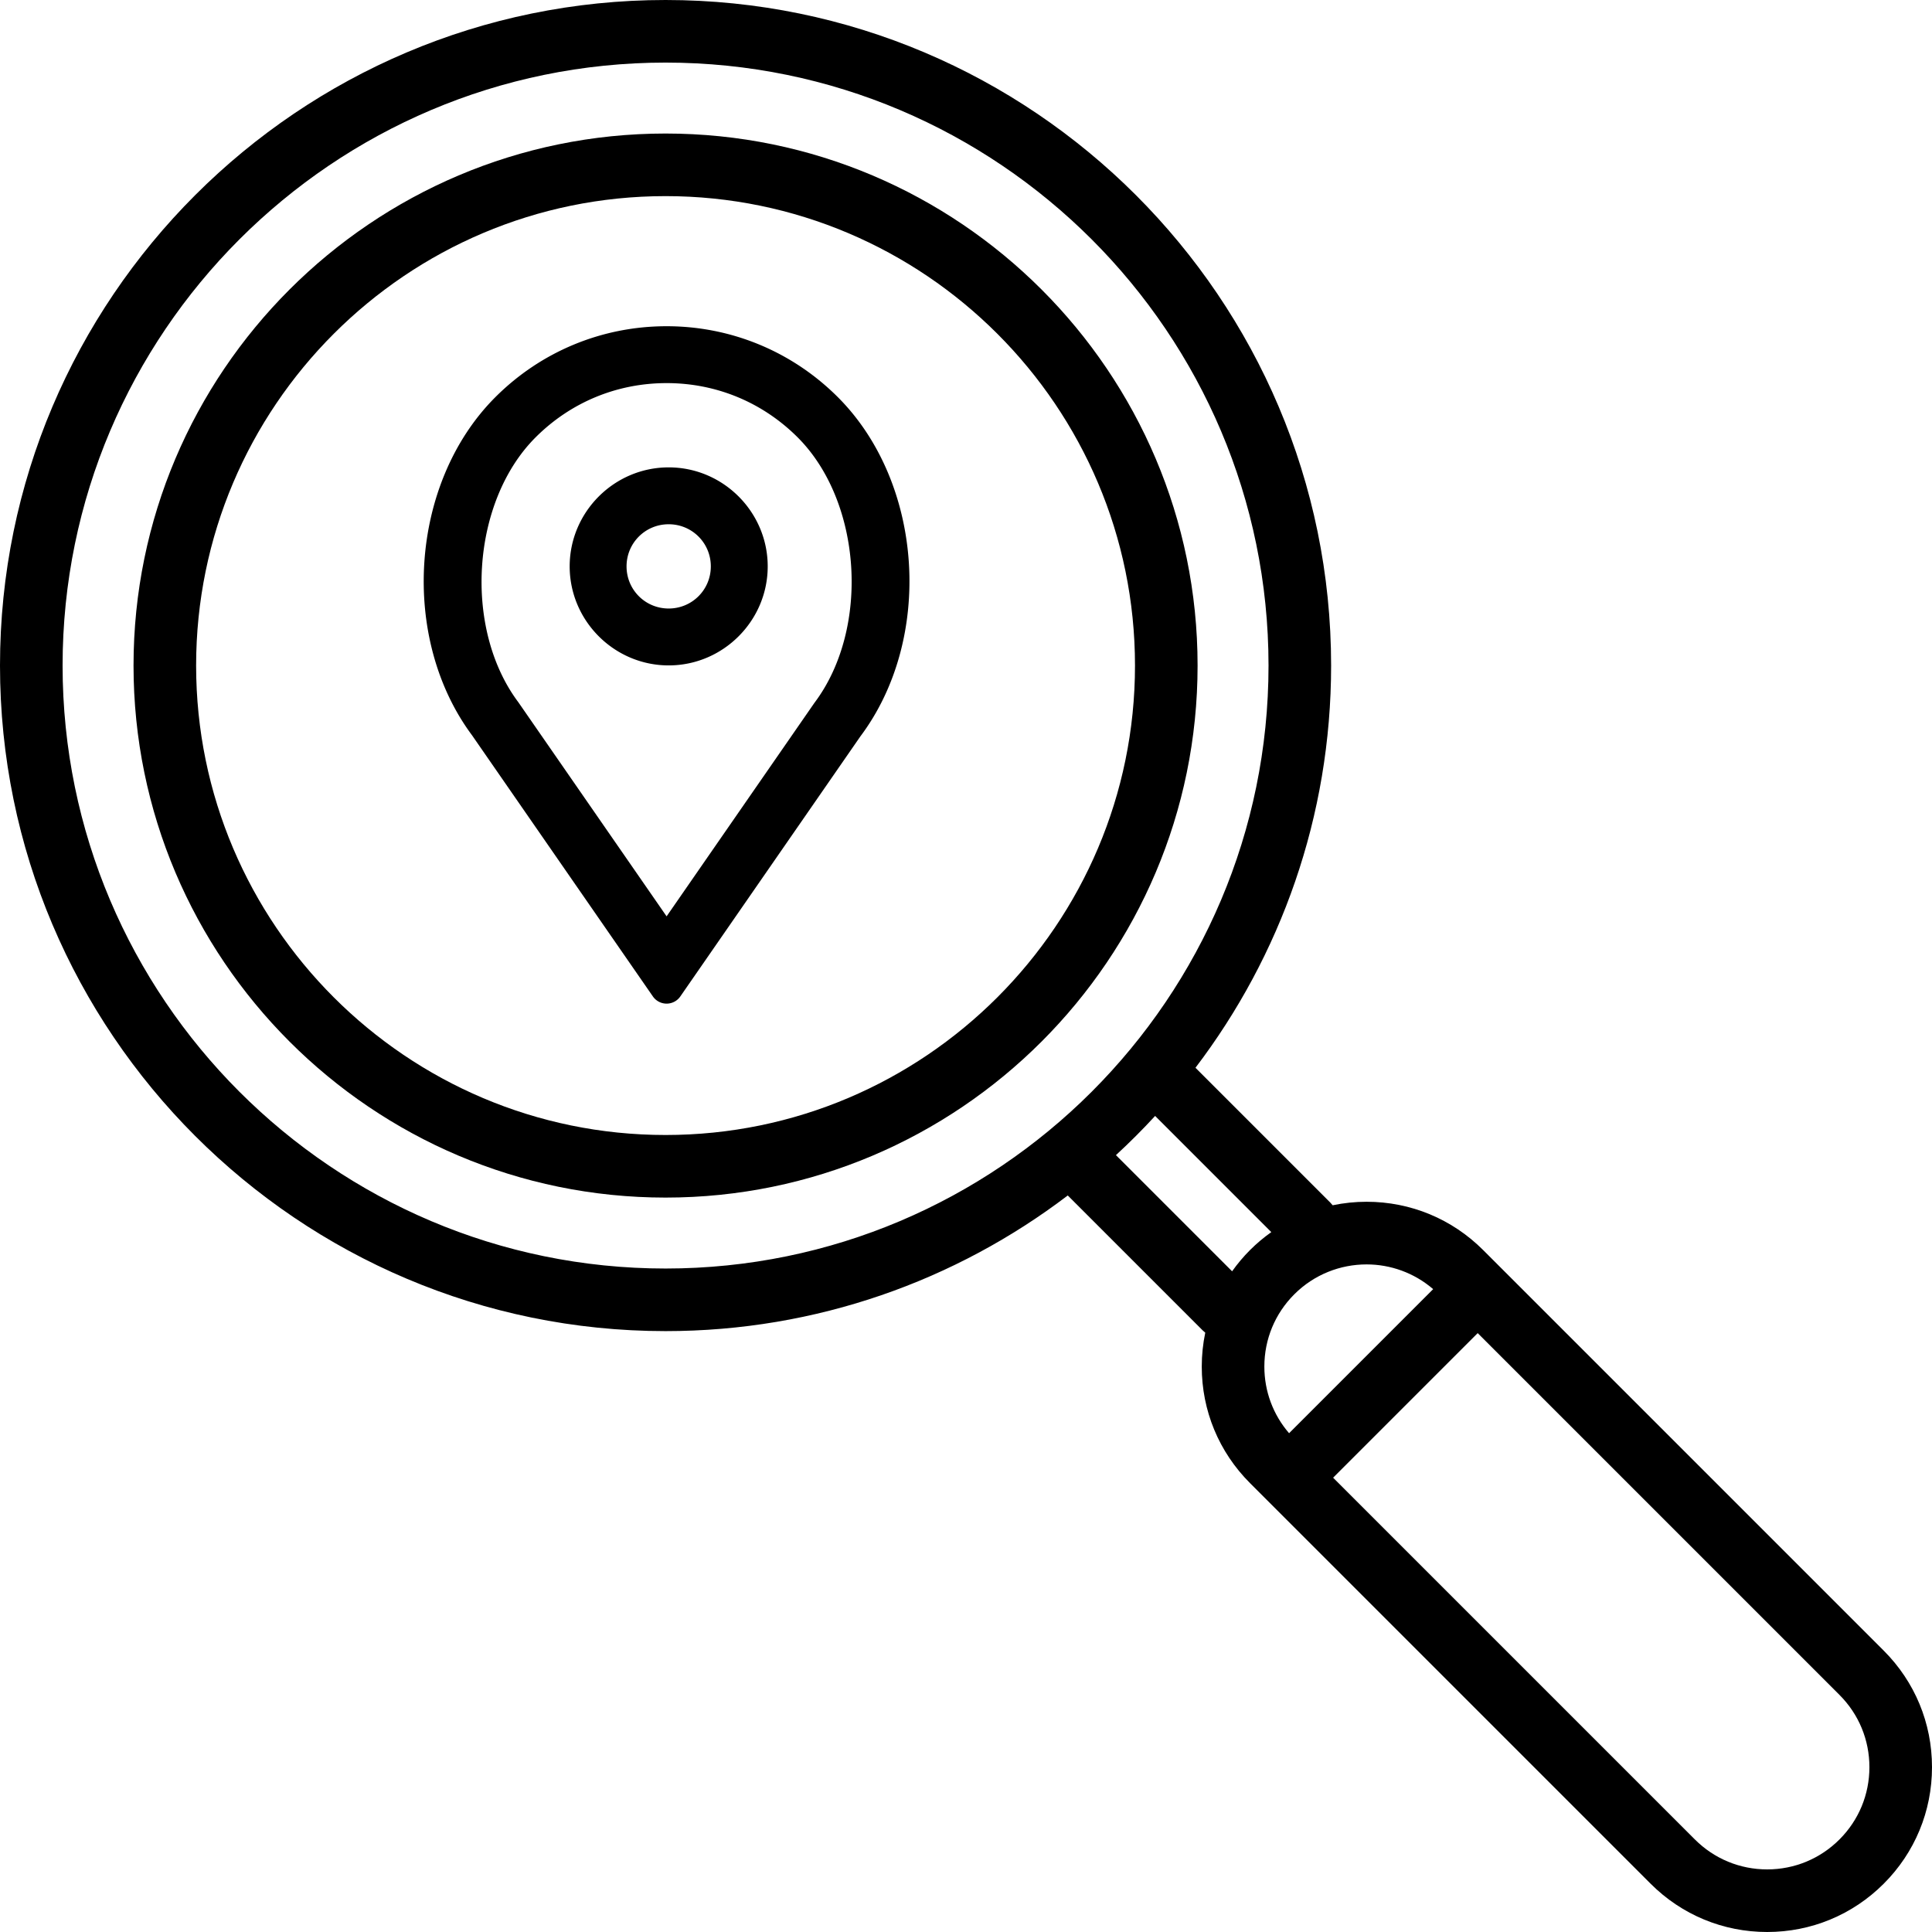 <svg xmlns="http://www.w3.org/2000/svg" version="1.1" x="0px" y="0px" viewBox="0 0 463.001 463.001">
  <path d="M 159.5,0 C 247.448,0 319,71.551 319,159.5 c 0,36.188 -12.122,69.593 -32.507,96.386 l 32.311,32.311 c 0.205,0.205 0.392,0.421 0.569,0.643 2.645,-0.551 5.363,-0.84 8.127,-0.84 10.55,0 20.47,4.109 27.933,11.572 l 95.999,95.999 c 7.461,7.459 11.569,17.378 11.569,27.929 0,10.551 -4.108,20.471 -11.568,27.928 C 443.97,458.891 434.05,463 423.5,463 c -10.55,0 -20.47,-4.109 -27.933,-11.572 l -95.999,-95.999 c -7.461,-7.458 -11.569,-17.377 -11.569,-27.929 0,-2.765 0.289,-5.484 0.84,-8.129 -0.222,-0.176 -0.437,-0.363 -0.642,-0.568 l -32.31,-32.31 C 229.093,306.879 195.688,319 159.5,319 71.552,319 0,247.449 0,159.5 0,71.551 71.552,0 159.5,0 Z m 246.675,440.822 c 4.629,4.629 10.781,7.178 17.325,7.178 6.544,0 12.696,-2.549 17.326,-7.179 4.627,-4.625 7.175,-10.776 7.175,-17.321 0,-6.545 -2.548,-12.696 -7.176,-17.322 l -86.698,-86.698 -34.647,34.647 86.695,86.695 z m -97.249,-97.354 34.528,-34.528 c -4.575,-3.936 -10.258,-5.926 -15.954,-5.926 -6.274,0 -12.55,2.389 -17.326,7.166 -4.627,4.625 -7.175,10.776 -7.175,17.321 0,5.926 2.096,11.526 5.927,15.967 z m -13.655,-38.803 c 1.278,-1.796 2.706,-3.503 4.296,-5.092 1.592,-1.591 3.301,-3.02 5.098,-4.299 l -27.841,-27.841 c -3,3.259 -6.134,6.393 -9.393,9.393 l 27.84,27.839 z M 159.5,304 C 239.178,304 304,239.178 304,159.5 304,79.822 239.178,15 159.5,15 79.822,15 15,79.822 15,159.5 15,239.178 79.822,304 159.5,304 Z"
  />
  <path d="M 159.5,32 C 229.804,32 287,89.196 287,159.5 287,229.804 229.804,287 159.5,287 89.196,287 32,229.804 32,159.5 32,89.196 89.196,32 159.5,32 Z m 0,240 C 221.532,272 272,221.533 272,159.5 272,97.467 221.532,47 159.5,47 97.468,47 47,97.467 47,159.5 47,221.533 97.468,272 159.5,272 Z"
  />
  <g transform="matrix(2.822,0,0,2.822,82.249,82.249)" fill="#000">
    <path fill="#000" d="m -209.385,60.477 c -15.494,0 -30.136,6.069 -41.09,17.023 -20.57,20.567 -23.014,57.881 -5.461,81.277 l -0.094,-0.121 43.355,62.604 a 4,4 0 0 0 6.574,0 l 43.201,-62.395 c 17.613,-23.476 15.17,-60.798 -5.4,-81.365 -10.954,-10.952 -25.596,-17.023 -41.086,-17.023 z m 0,13.645 c 11.907,0 23.019,4.604 31.441,13.023 15.412,15.409 17.435,45.793 4.066,63.619 a 4,4 0 0 0 -0.088,0.121 l -35.424,51.158 -35.48,-51.24 a 4,4 0 0 0 -0.088,-0.127 c -13.298,-17.731 -11.279,-48.122 4.133,-63.531 8.419,-8.419 19.532,-13.023 31.439,-13.023 z m 0.496,20.215 c -13.059,0 -23.752,10.693 -23.752,23.752 0,13.059 10.693,23.754 23.752,23.754 13.059,0 23.754,-10.695 23.754,-23.754 0,-13.059 -10.695,-23.752 -23.754,-23.752 z m 0,13.646 c 5.61,0 10.107,4.496 10.107,10.105 0,5.61 -4.498,10.107 -10.107,10.107 -5.61,0 -10.107,-4.498 -10.107,-10.107 0,-5.61 4.498,-10.105 10.107,-10.105 z"
      transform="matrix(0.354,0,0,0.354,101.587,-22.851)" />
  </g>
</svg>